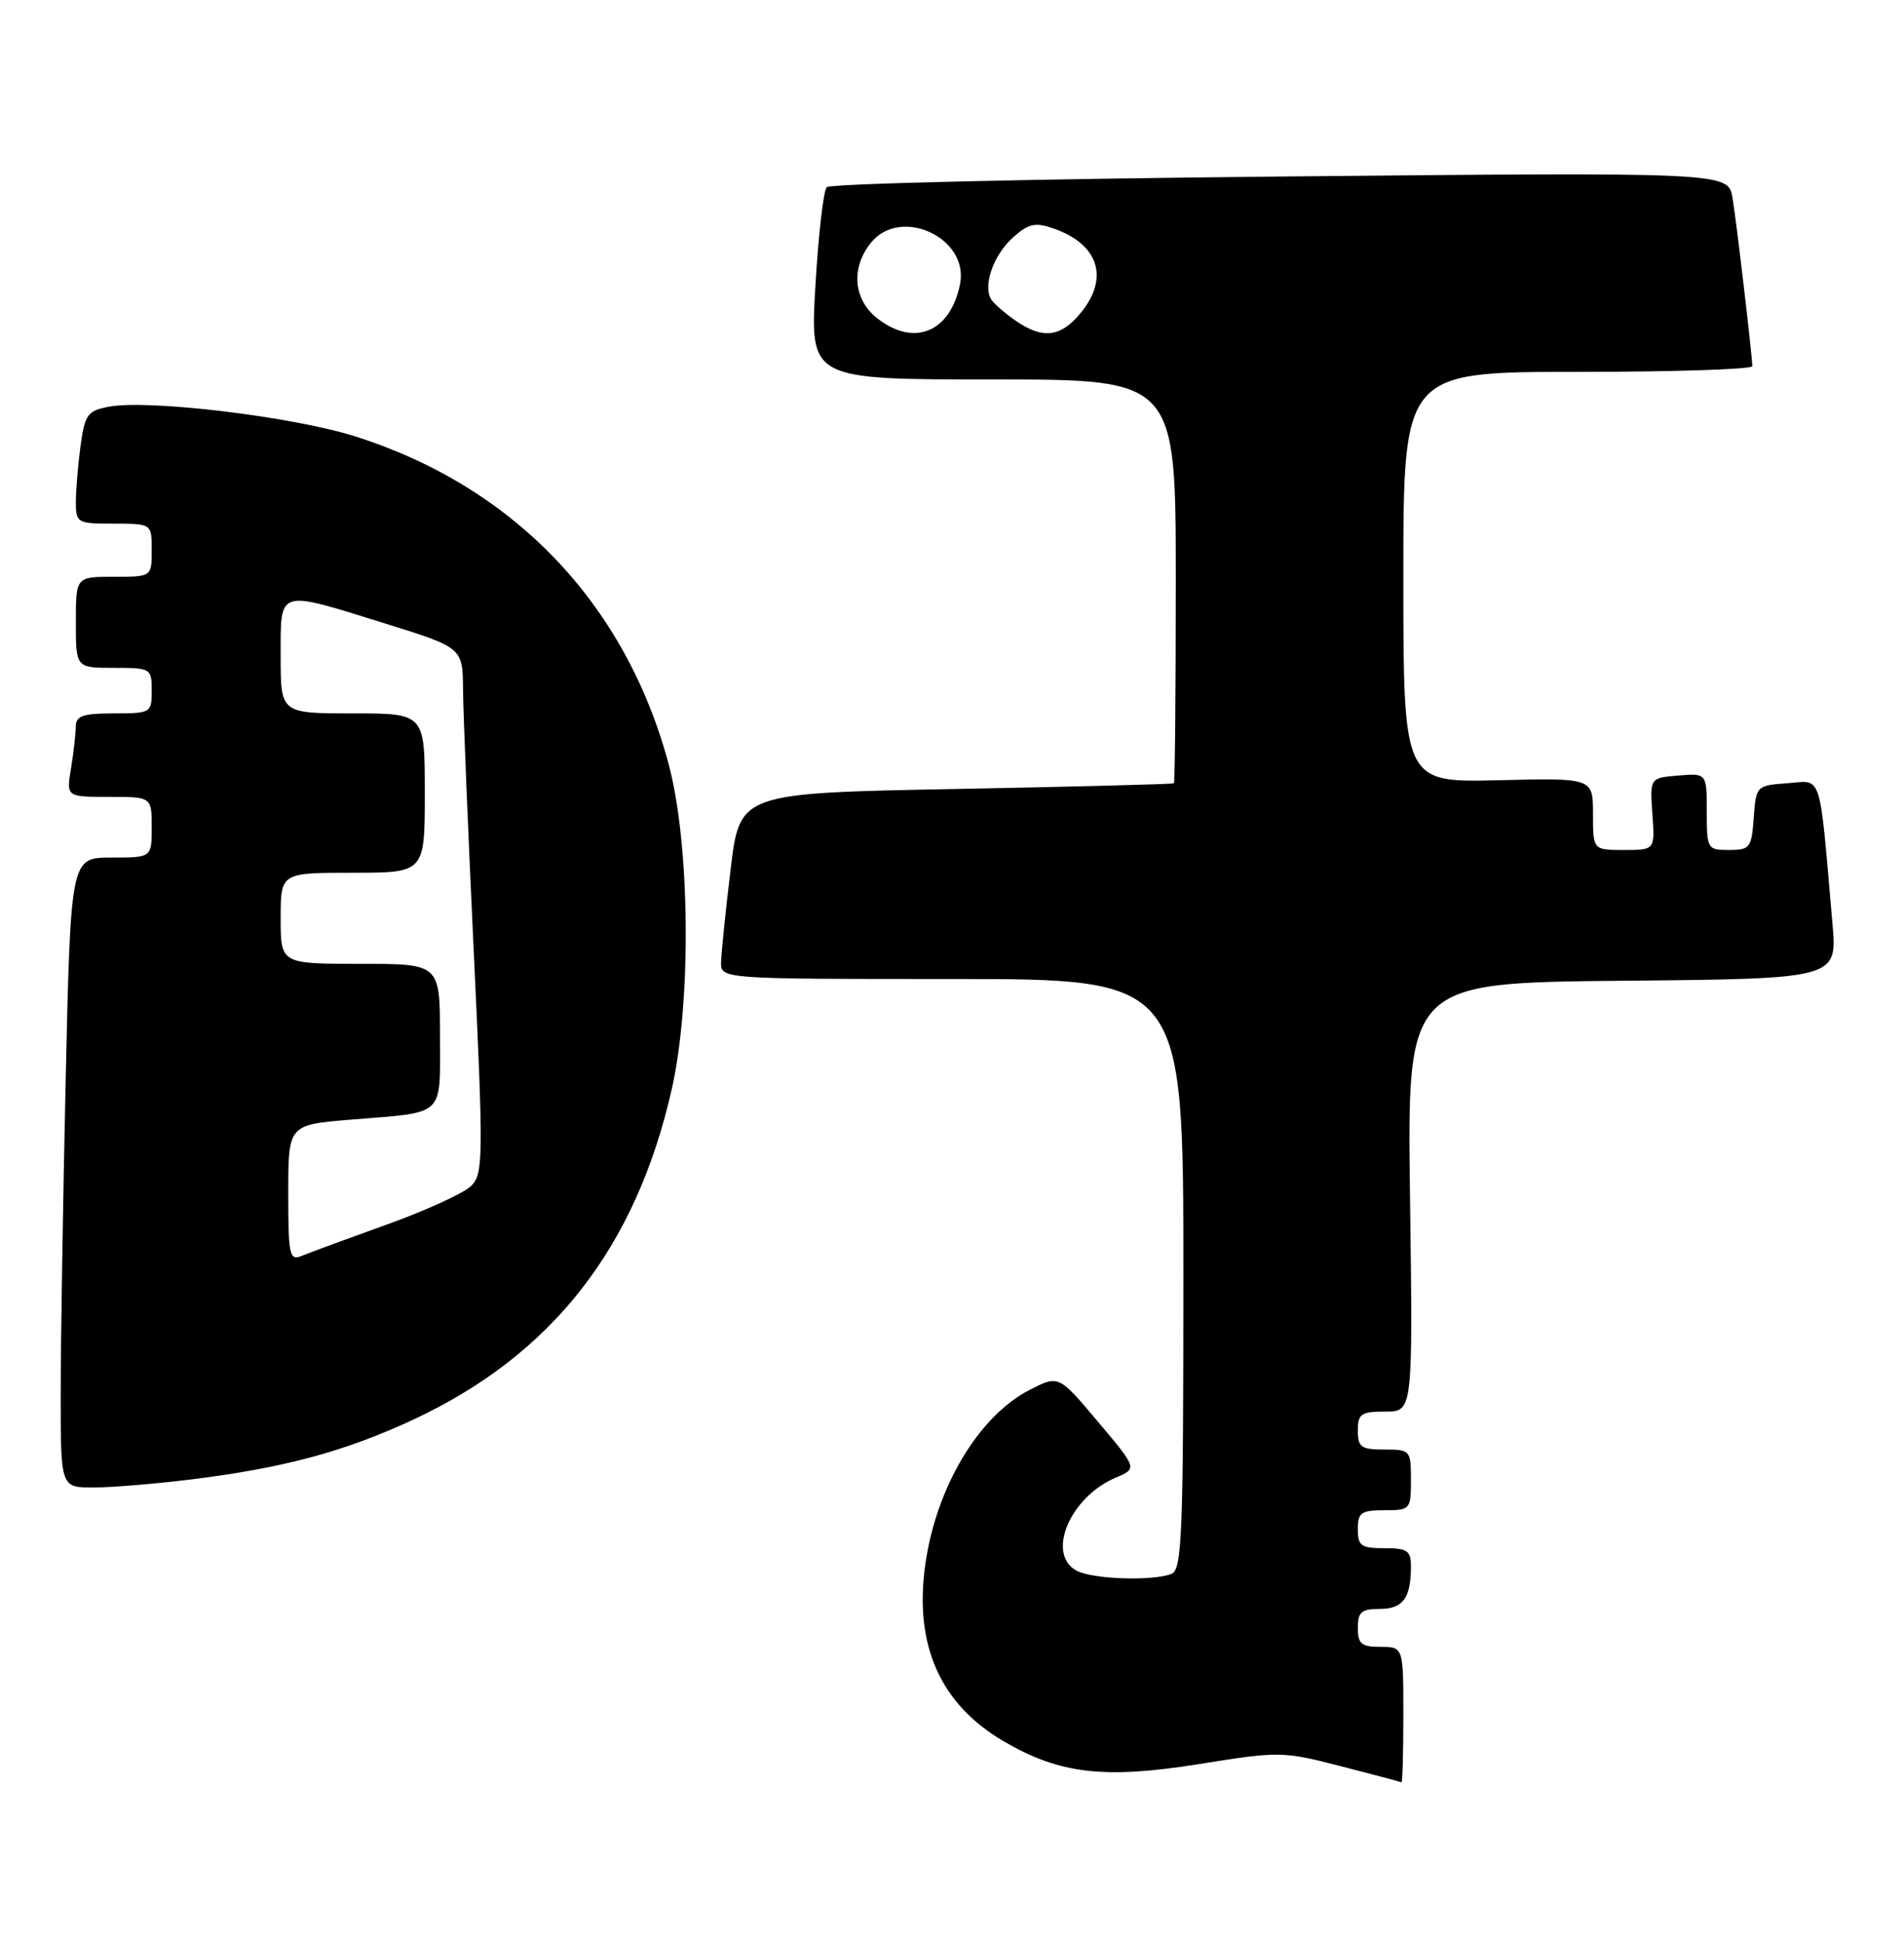 <?xml version="1.0" encoding="UTF-8" standalone="no"?>
<!DOCTYPE svg PUBLIC "-//W3C//DTD SVG 1.1//EN" "http://www.w3.org/Graphics/SVG/1.1/DTD/svg11.dtd" >
<svg xmlns="http://www.w3.org/2000/svg" xmlns:xlink="http://www.w3.org/1999/xlink" version="1.1" viewBox="0 0 251 256">
 <g >
 <path fill="currentColor"
d=" M 185.00 226.00 C 185.00 217.00 185.00 217.00 182.00 217.00 C 179.47 217.00 179.00 216.61 179.00 214.50 C 179.00 212.41 179.47 212.00 181.89 212.00 C 184.95 212.00 186.00 210.57 186.00 206.42 C 186.00 204.32 185.54 204.00 182.50 204.00 C 179.43 204.00 179.00 203.69 179.00 201.50 C 179.00 199.31 179.43 199.00 182.50 199.00 C 185.92 199.00 186.00 198.90 186.00 195.00 C 186.00 191.10 185.92 191.00 182.50 191.00 C 179.43 191.00 179.00 190.69 179.00 188.50 C 179.00 186.29 179.42 186.00 182.63 186.00 C 186.26 186.00 186.26 186.00 185.88 157.75 C 185.50 129.50 185.50 129.50 213.85 129.23 C 242.20 128.97 242.20 128.97 241.57 121.73 C 239.80 101.34 240.28 102.86 235.65 103.20 C 231.54 103.50 231.50 103.54 231.19 107.75 C 230.91 111.72 230.69 112.00 227.94 112.00 C 225.07 112.00 225.00 111.87 225.00 106.94 C 225.00 101.88 225.00 101.88 221.25 102.19 C 217.50 102.50 217.50 102.50 217.83 107.25 C 218.17 112.00 218.17 112.00 214.08 112.00 C 210.00 112.00 210.00 112.00 210.00 107.25 C 210.00 102.50 210.00 102.50 197.50 102.81 C 185.00 103.11 185.00 103.11 185.00 76.06 C 185.00 49.00 185.00 49.00 208.00 49.00 C 220.65 49.00 231.00 48.66 231.00 48.25 C 230.99 46.87 228.96 29.55 228.40 26.10 C 227.85 22.69 227.85 22.69 168.81 23.26 C 136.34 23.57 109.42 24.20 108.99 24.66 C 108.55 25.12 107.88 31.01 107.49 37.75 C 106.78 50.00 106.78 50.00 130.89 50.00 C 155.00 50.00 155.00 50.00 155.00 76.50 C 155.00 91.08 154.89 103.09 154.75 103.21 C 154.61 103.33 141.68 103.66 126.02 103.96 C 97.53 104.50 97.53 104.50 96.32 114.50 C 95.66 120.00 95.09 125.51 95.06 126.75 C 95.00 129.00 95.00 129.00 125.50 129.00 C 156.00 129.00 156.00 129.00 156.00 167.89 C 156.00 202.44 155.82 206.85 154.42 207.39 C 151.89 208.36 144.04 208.09 141.93 206.96 C 137.88 204.80 141.04 197.26 147.07 194.71 C 149.94 193.50 149.94 193.50 144.75 187.34 C 139.56 181.18 139.56 181.18 135.77 183.12 C 129.04 186.55 123.42 195.94 121.98 206.14 C 120.48 216.75 123.93 224.53 132.31 229.44 C 139.66 233.75 145.59 234.44 158.03 232.45 C 168.65 230.75 169.09 230.75 176.70 232.71 C 180.99 233.81 184.61 234.77 184.75 234.85 C 184.89 234.93 185.00 230.95 185.00 226.00 Z  M 25.03 194.96 C 37.33 193.45 45.44 191.27 54.50 187.05 C 72.78 178.52 83.84 164.38 88.56 143.50 C 91.17 131.96 90.97 111.22 88.15 100.70 C 82.47 79.51 67.72 64.11 46.79 57.49 C 38.56 54.89 19.60 52.61 14.37 53.59 C 11.54 54.12 11.19 54.60 10.62 58.73 C 10.28 61.23 10.00 64.57 10.00 66.14 C 10.00 68.91 10.17 69.00 15.00 69.00 C 20.00 69.00 20.00 69.00 20.00 72.50 C 20.00 76.00 20.00 76.00 15.00 76.00 C 10.00 76.00 10.00 76.00 10.00 82.00 C 10.00 88.00 10.00 88.00 15.00 88.00 C 19.89 88.00 20.00 88.07 20.00 91.00 C 20.00 93.93 19.89 94.00 15.00 94.00 C 10.91 94.00 10.00 94.32 9.99 95.75 C 9.98 96.71 9.70 99.19 9.36 101.25 C 8.74 105.00 8.74 105.00 14.37 105.00 C 20.00 105.00 20.00 105.00 20.00 109.00 C 20.00 113.00 20.00 113.00 14.66 113.00 C 9.32 113.00 9.32 113.00 8.66 142.25 C 8.30 158.34 8.00 177.01 8.00 183.75 C 8.00 196.00 8.00 196.00 12.28 196.00 C 14.63 196.00 20.37 195.53 25.03 194.96 Z  M 115.63 41.93 C 112.49 39.46 112.15 35.28 114.81 31.99 C 118.73 27.14 127.78 31.34 126.56 37.43 C 125.29 43.78 120.50 45.76 115.63 41.93 Z  M 133.97 42.31 C 132.61 41.38 131.16 40.14 130.74 39.56 C 129.49 37.82 130.90 33.65 133.53 31.30 C 135.60 29.45 136.45 29.26 138.90 30.11 C 145.16 32.30 146.37 37.08 141.88 41.90 C 139.51 44.44 137.26 44.56 133.97 42.31 Z  M 38.00 157.21 C 38.00 148.21 38.00 148.21 46.25 147.53 C 58.87 146.50 58.00 147.32 58.00 136.43 C 58.00 127.00 58.00 127.00 47.50 127.00 C 37.00 127.00 37.00 127.00 37.00 121.00 C 37.00 115.00 37.00 115.00 46.50 115.00 C 56.00 115.00 56.00 115.00 56.00 104.50 C 56.00 94.00 56.00 94.00 46.50 94.00 C 37.00 94.00 37.00 94.00 37.00 86.50 C 37.00 77.51 36.42 77.69 50.75 82.15 C 61.00 85.34 61.00 85.34 61.04 90.92 C 61.07 93.99 61.70 109.55 62.46 125.50 C 63.73 152.35 63.71 154.63 62.16 156.22 C 61.25 157.17 56.22 159.48 51.00 161.35 C 45.77 163.23 40.71 165.09 39.75 165.49 C 38.16 166.15 38.00 165.40 38.00 157.21 Z "/>
</g>
</svg>